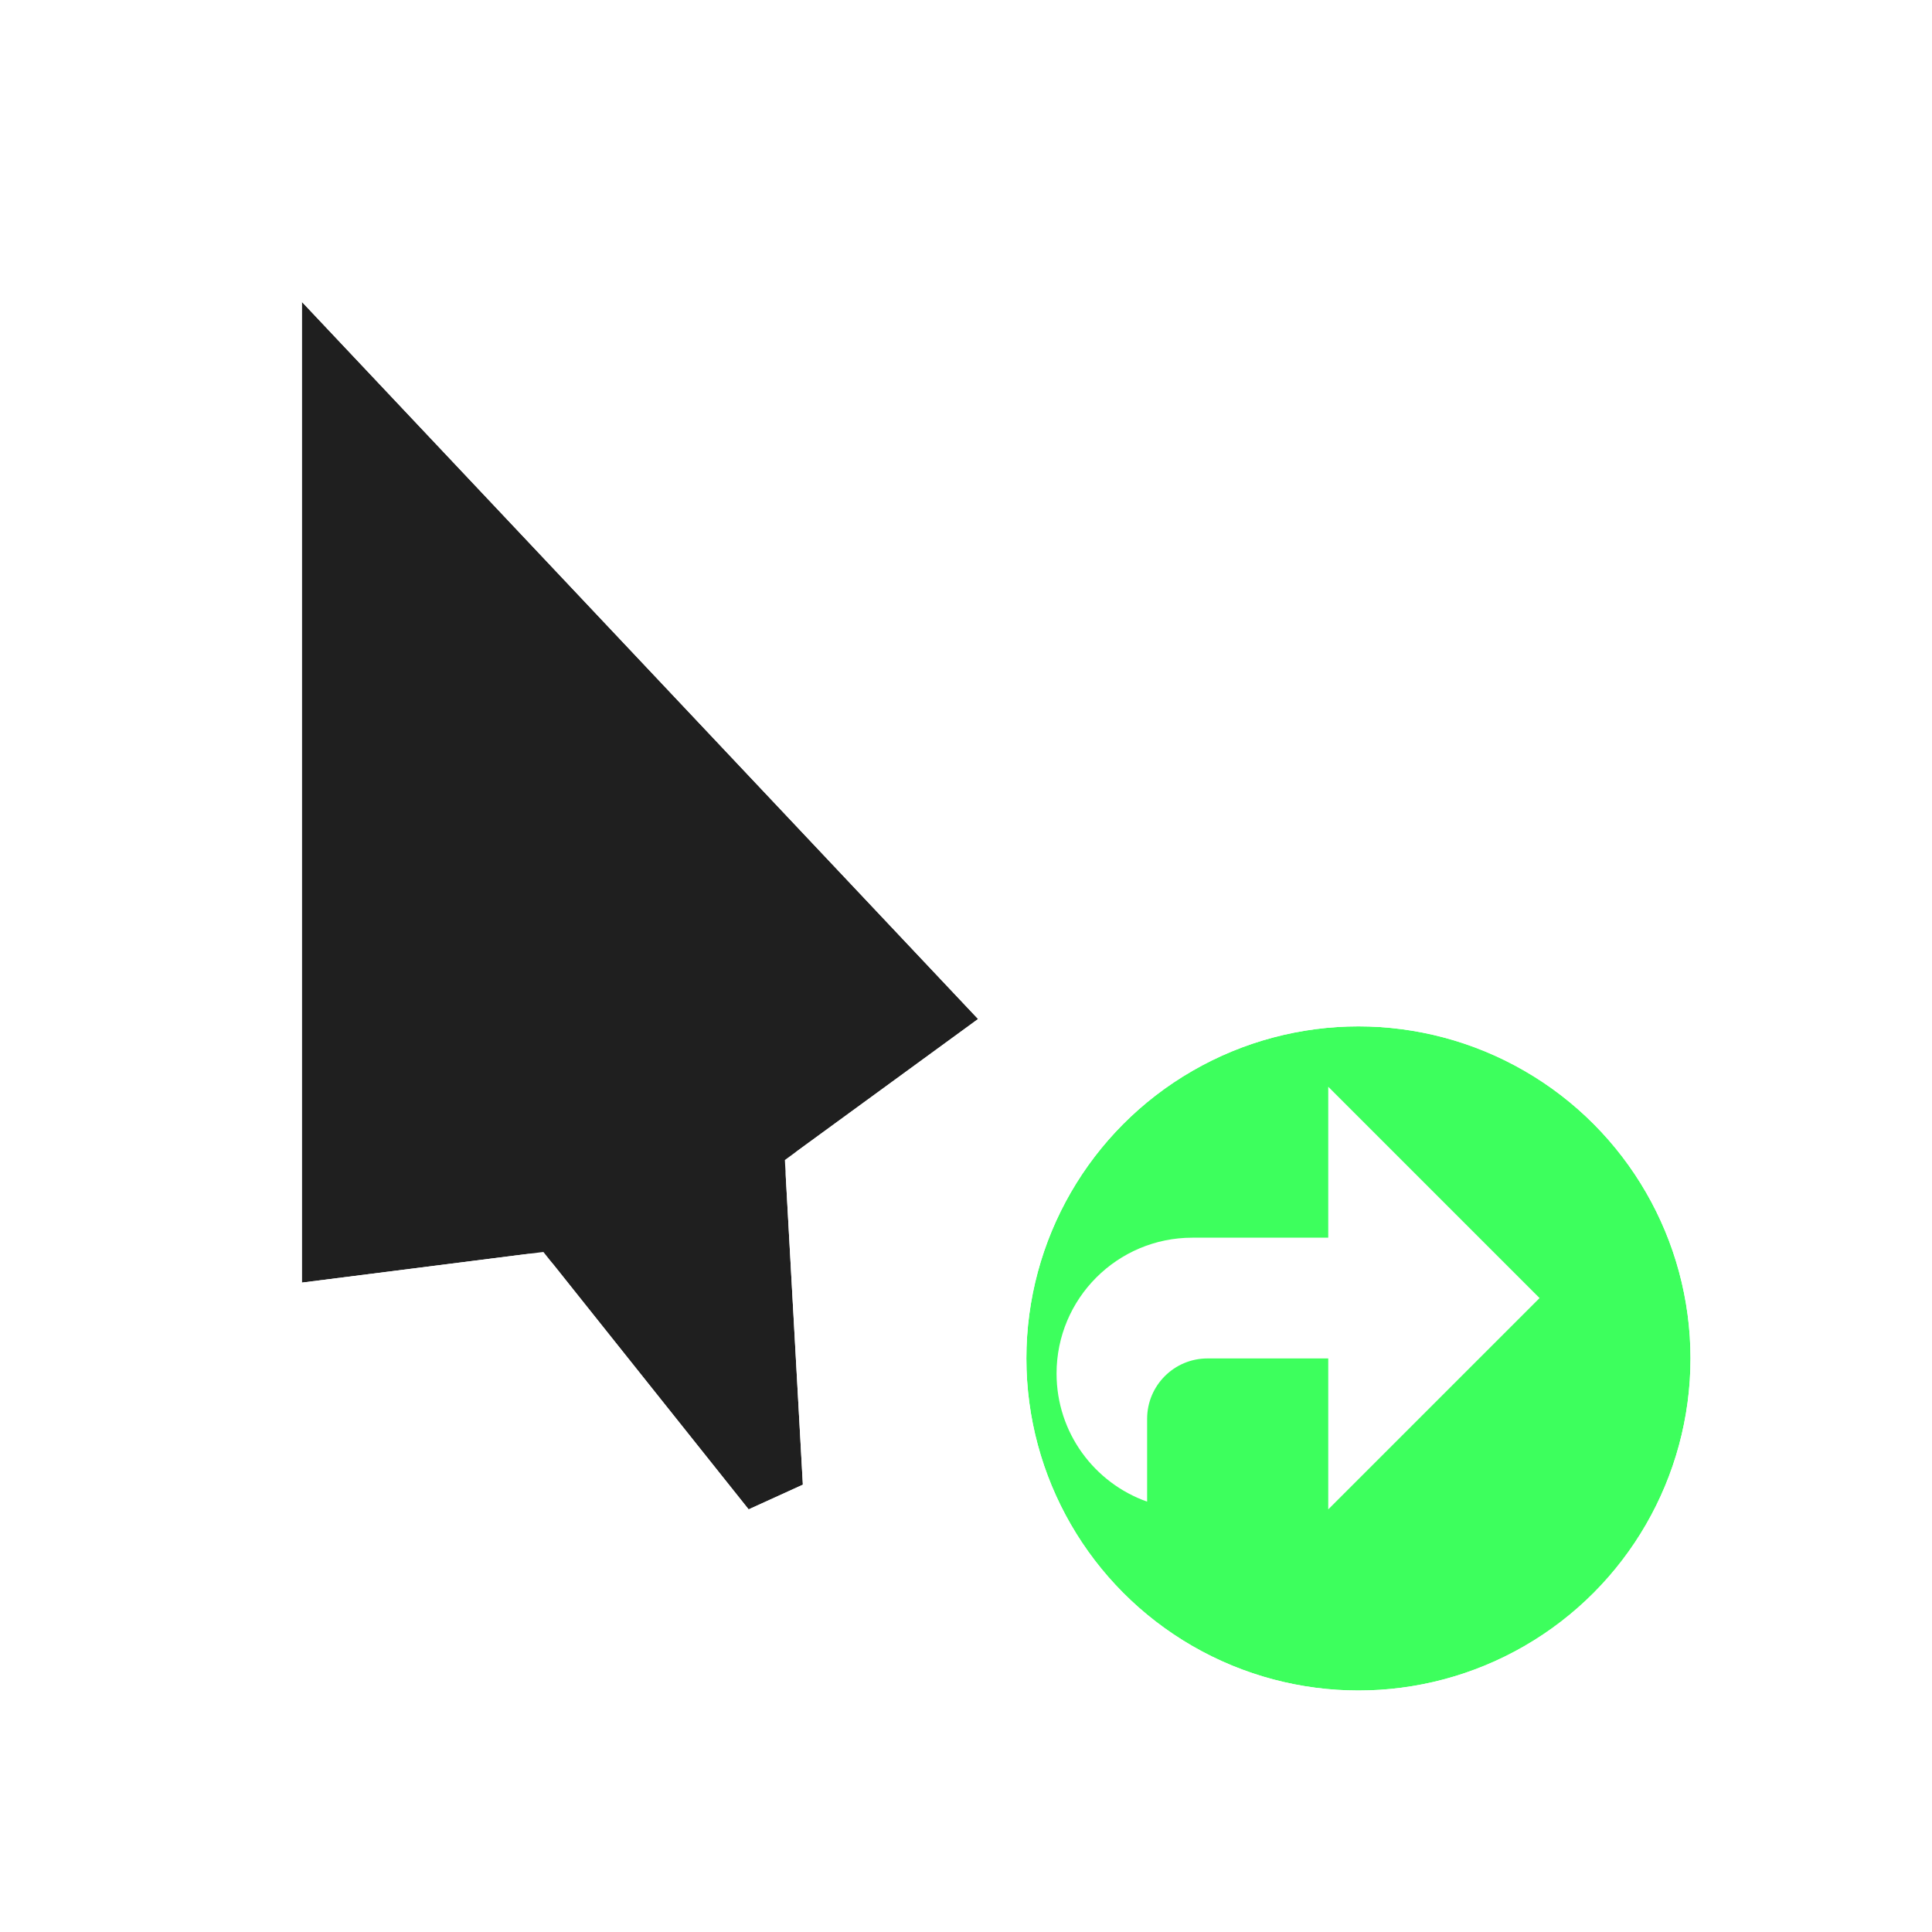<svg width="32" height="32" viewBox="0 0 32 32" fill="none" xmlns="http://www.w3.org/2000/svg">
<g filter="url(#filter0_d_102_83)">
<path d="M15.2 15.878L4 4L4 20.244L8 19.736L11.4 24L12.298 23.591L12 18.213L15.2 15.878Z" fill="#1F1F1F"/>
<path d="M15.564 15.535C15.662 15.64 15.711 15.781 15.698 15.924C15.685 16.067 15.611 16.198 15.495 16.282L12.514 18.457L12.797 23.564C12.809 23.769 12.693 23.961 12.505 24.046L11.607 24.455C11.398 24.55 11.152 24.491 11.009 24.312L7.784 20.267L4.063 20.74C3.92 20.758 3.777 20.714 3.669 20.619C3.562 20.524 3.5 20.387 3.5 20.244L3.5 4C3.5 3.795 3.625 3.611 3.815 3.535C4.006 3.46 4.223 3.508 4.364 3.657L15.564 15.535Z" stroke="white" stroke-linejoin="round"/>
</g>
<g filter="url(#filter1_d_102_83)">
<circle cx="21.5" cy="21.5" r="5.5" fill="#3DFF5D"/>
<circle cx="21.5" cy="21.5" r="6" stroke="white" stroke-linejoin="round"/>
</g>
<path fill-rule="evenodd" clip-rule="evenodd" d="M22 18L25.5 21.5L22 25L22 22.5H21.986H20C19.448 22.5 19 22.948 19 23.5V24.872C18.126 24.563 17.5 23.73 17.5 22.75C17.5 21.507 18.507 20.5 19.75 20.5H19.751L22 20.5L22 18Z" fill="white"/>
<defs>
<filter id="filter0_d_102_83" x="2" y="2" width="17.2" height="26" filterUnits="userSpaceOnUse" color-interpolation-filters="sRGB">
<feFlood flood-opacity="0" result="BackgroundImageFix"/>
<feColorMatrix in="SourceAlpha" type="matrix" values="0 0 0 0 0 0 0 0 0 0 0 0 0 0 0 0 0 0 127 0" result="hardAlpha"/>
<feOffset dx="1" dy="1"/>
<feGaussianBlur stdDeviation="1"/>
<feColorMatrix type="matrix" values="0 0 0 0 0 0 0 0 0 0 0 0 0 0 0 0 0 0 0.25 0"/>
<feBlend mode="normal" in2="BackgroundImageFix" result="effect1_dropShadow_102_83"/>
<feBlend mode="normal" in="SourceGraphic" in2="effect1_dropShadow_102_83" result="shape"/>
</filter>
<filter id="filter1_d_102_83" x="14" y="14" width="17" height="17" filterUnits="userSpaceOnUse" color-interpolation-filters="sRGB">
<feFlood flood-opacity="0" result="BackgroundImageFix"/>
<feColorMatrix in="SourceAlpha" type="matrix" values="0 0 0 0 0 0 0 0 0 0 0 0 0 0 0 0 0 0 127 0" result="hardAlpha"/>
<feOffset dx="1" dy="1"/>
<feGaussianBlur stdDeviation="1"/>
<feColorMatrix type="matrix" values="0 0 0 0 0 0 0 0 0 0 0 0 0 0 0 0 0 0 0.25 0"/>
<feBlend mode="normal" in2="BackgroundImageFix" result="effect1_dropShadow_102_83"/>
<feBlend mode="normal" in="SourceGraphic" in2="effect1_dropShadow_102_83" result="shape"/>
</filter>
</defs>
</svg>
